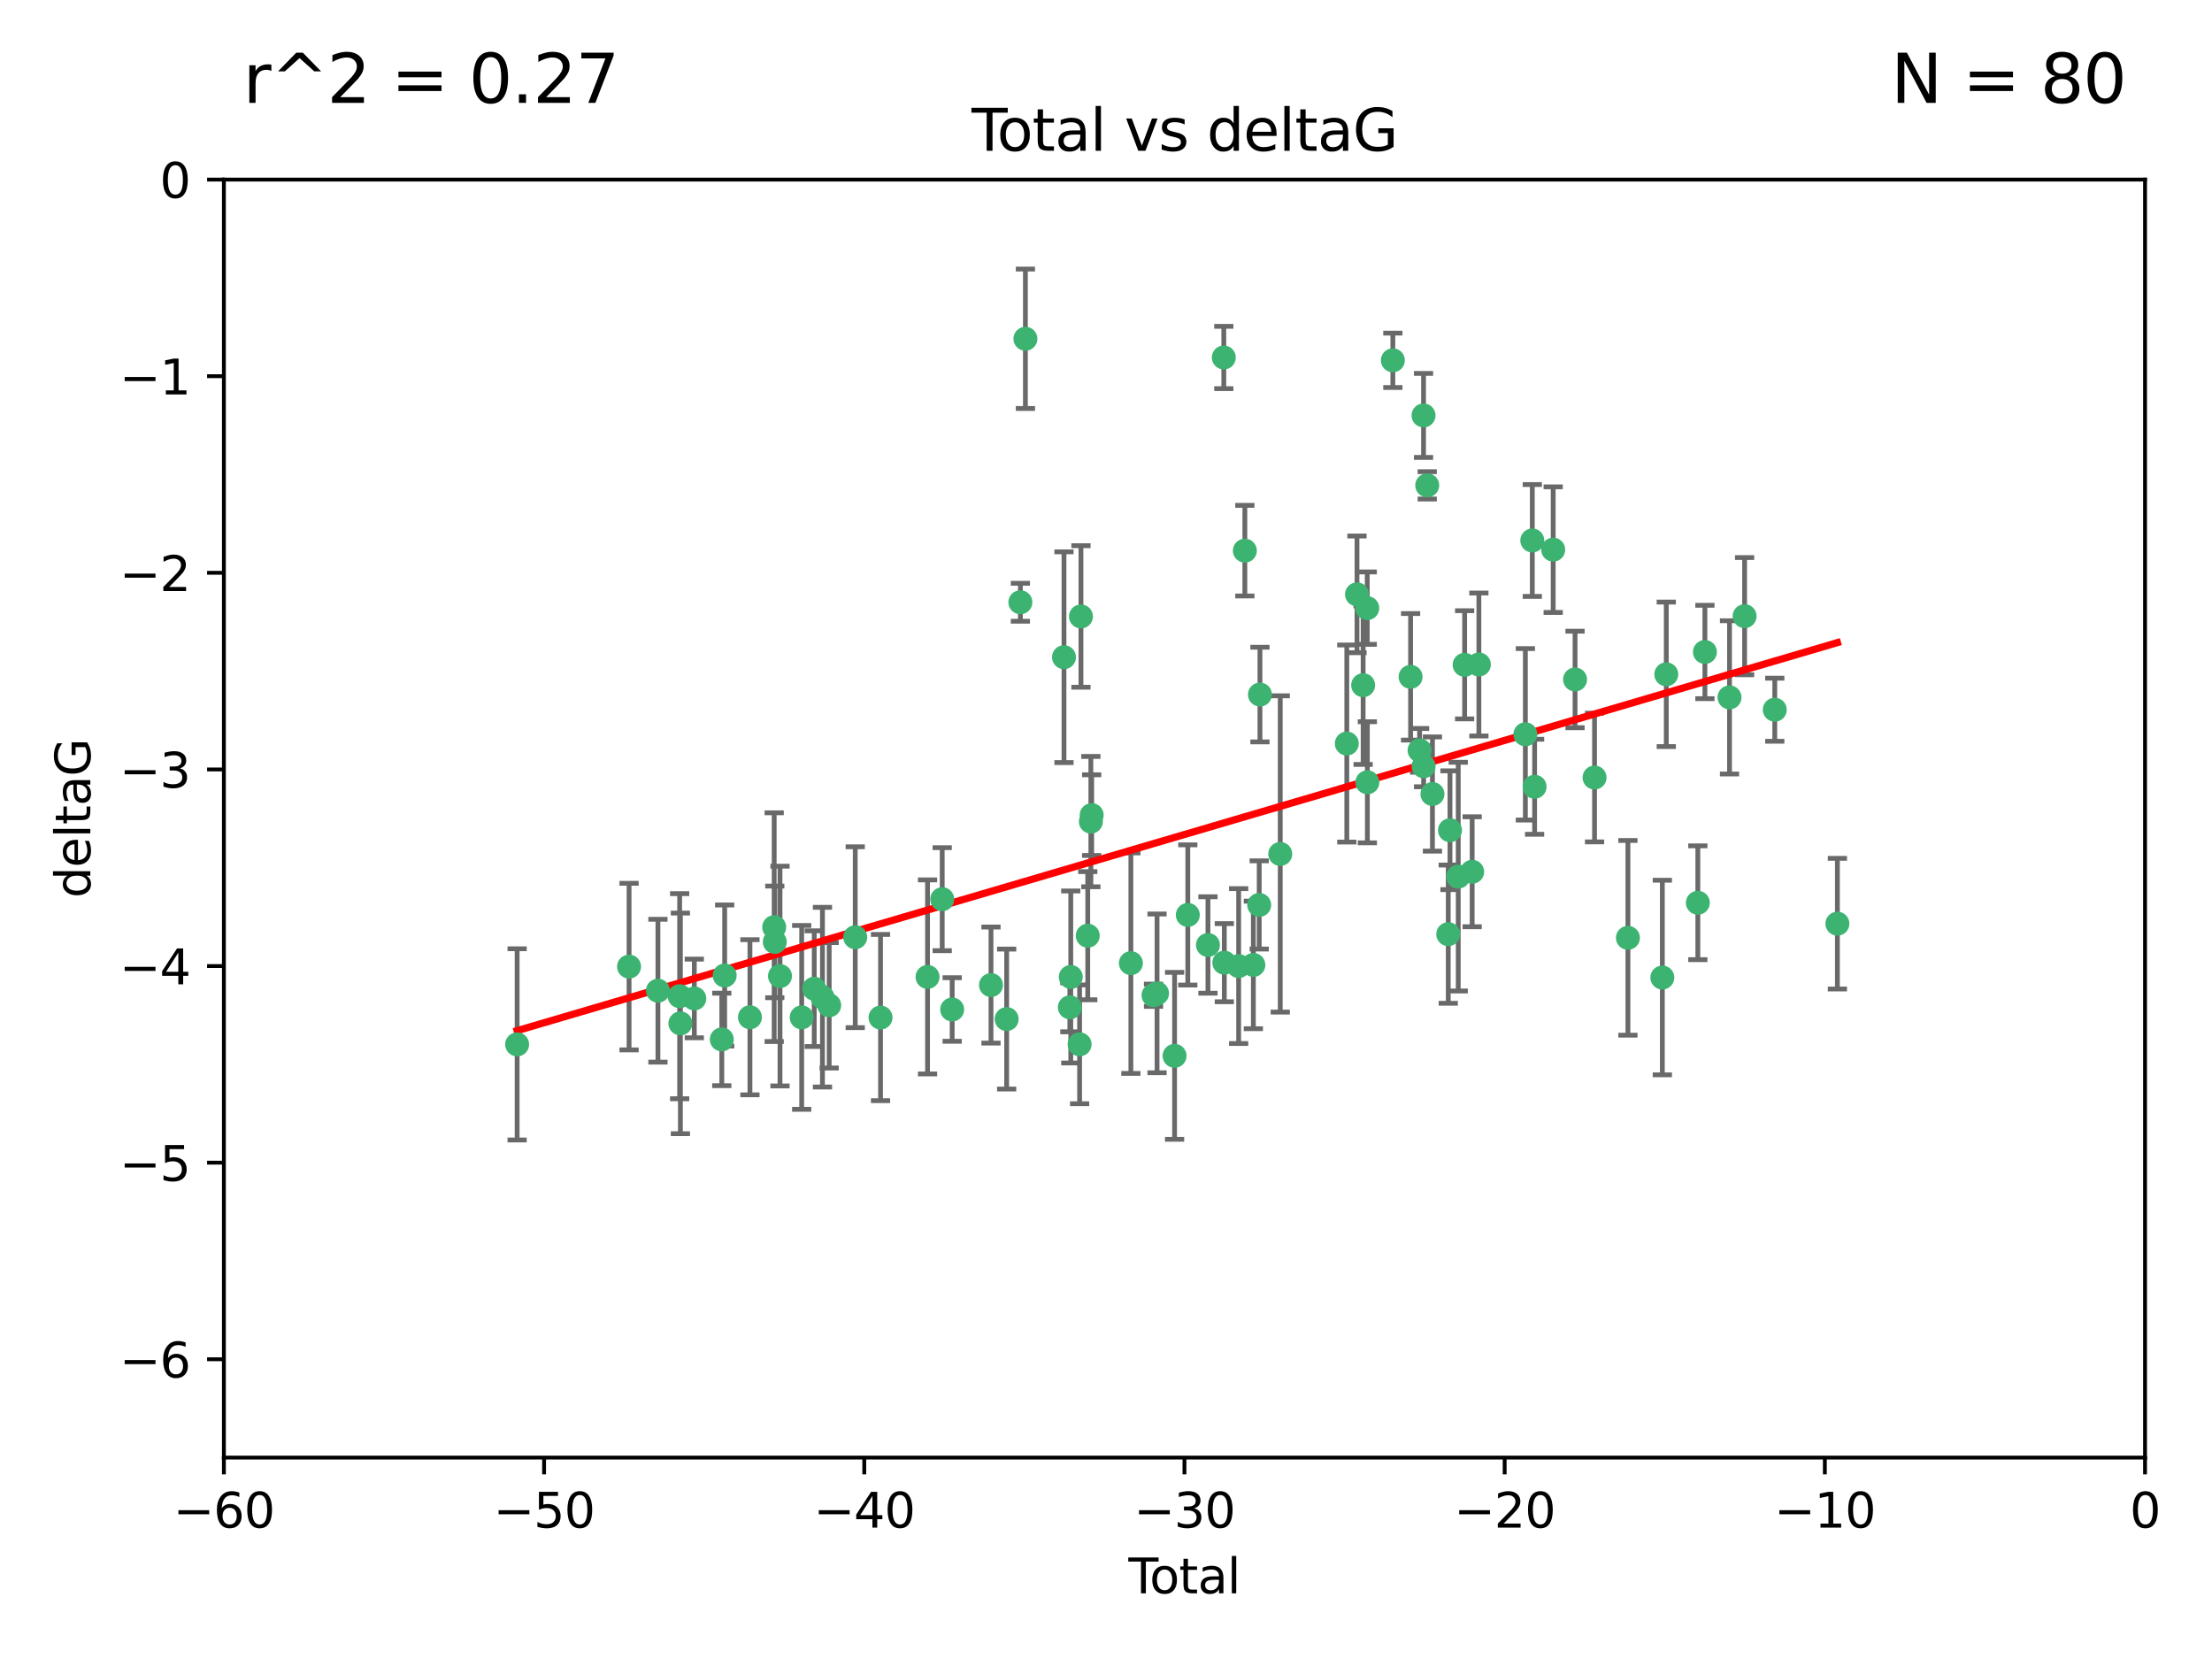 <?xml version="1.0" encoding="utf-8" standalone="no"?>
<!DOCTYPE svg PUBLIC "-//W3C//DTD SVG 1.1//EN"
  "http://www.w3.org/Graphics/SVG/1.1/DTD/svg11.dtd">
<svg xmlns:xlink="http://www.w3.org/1999/xlink" width="460.8pt" height="345.6pt" viewBox="0 0 460.8 345.6" xmlns="http://www.w3.org/2000/svg" version="1.1">
 <defs>
  <style type="text/css">*{stroke-linejoin: round; stroke-linecap: butt}</style>
 </defs>
 <g id="figure_1">
  <g id="patch_1">
   <path d="M 0 345.6 
L 460.8 345.6 
L 460.8 0 
L 0 0 
z
" style="fill: #ffffff"/>
  </g>
  <g id="axes_1">
   <g id="patch_2">
    <path d="M 46.64 303.64 
L 446.85 303.64 
L 446.85 37.411 
L 46.64 37.411 
z
" style="fill: #ffffff"/>
   </g>
   <g id="PathCollection_1">
    <defs>
     <path id="m5c9e5644d3" d="M 0 1.118 
C 0.297 1.118 0.581 1 0.791 0.791 
C 1 0.581 1.118 0.297 1.118 0 
C 1.118 -0.297 1 -0.581 0.791 -0.791 
C 0.581 -1 0.297 -1.118 0 -1.118 
C -0.297 -1.118 -0.581 -1 -0.791 -0.791 
C -1 -0.581 -1.118 -0.297 -1.118 0 
C -1.118 0.297 -1 0.581 -0.791 0.791 
C -0.581 1 -0.297 1.118 0 1.118 
z
" style="stroke: #3cb371"/>
    </defs>
    <g clip-path="url(#p8ce3f5b148)">
     <use xlink:href="#m5c9e5644d3" x="107.728" y="217.561" style="fill: #3cb371; stroke: #3cb371"/>
     <use xlink:href="#m5c9e5644d3" x="131.044" y="201.359" style="fill: #3cb371; stroke: #3cb371"/>
     <use xlink:href="#m5c9e5644d3" x="137.06" y="206.379" style="fill: #3cb371; stroke: #3cb371"/>
     <use xlink:href="#m5c9e5644d3" x="141.584" y="207.525" style="fill: #3cb371; stroke: #3cb371"/>
     <use xlink:href="#m5c9e5644d3" x="141.738" y="213.191" style="fill: #3cb371; stroke: #3cb371"/>
     <use xlink:href="#m5c9e5644d3" x="144.637" y="207.996" style="fill: #3cb371; stroke: #3cb371"/>
     <use xlink:href="#m5c9e5644d3" x="150.364" y="216.529" style="fill: #3cb371; stroke: #3cb371"/>
     <use xlink:href="#m5c9e5644d3" x="150.961" y="203.217" style="fill: #3cb371; stroke: #3cb371"/>
     <use xlink:href="#m5c9e5644d3" x="156.227" y="211.913" style="fill: #3cb371; stroke: #3cb371"/>
     <use xlink:href="#m5c9e5644d3" x="161.279" y="193.146" style="fill: #3cb371; stroke: #3cb371"/>
     <use xlink:href="#m5c9e5644d3" x="161.402" y="196.215" style="fill: #3cb371; stroke: #3cb371"/>
     <use xlink:href="#m5c9e5644d3" x="162.489" y="203.334" style="fill: #3cb371; stroke: #3cb371"/>
     <use xlink:href="#m5c9e5644d3" x="167.007" y="211.942" style="fill: #3cb371; stroke: #3cb371"/>
     <use xlink:href="#m5c9e5644d3" x="169.621" y="205.958" style="fill: #3cb371; stroke: #3cb371"/>
     <use xlink:href="#m5c9e5644d3" x="171.333" y="207.728" style="fill: #3cb371; stroke: #3cb371"/>
     <use xlink:href="#m5c9e5644d3" x="172.735" y="209.42" style="fill: #3cb371; stroke: #3cb371"/>
     <use xlink:href="#m5c9e5644d3" x="178.161" y="195.241" style="fill: #3cb371; stroke: #3cb371"/>
     <use xlink:href="#m5c9e5644d3" x="183.43" y="211.974" style="fill: #3cb371; stroke: #3cb371"/>
     <use xlink:href="#m5c9e5644d3" x="193.222" y="203.512" style="fill: #3cb371; stroke: #3cb371"/>
     <use xlink:href="#m5c9e5644d3" x="196.279" y="187.315" style="fill: #3cb371; stroke: #3cb371"/>
     <use xlink:href="#m5c9e5644d3" x="198.354" y="210.297" style="fill: #3cb371; stroke: #3cb371"/>
     <use xlink:href="#m5c9e5644d3" x="206.441" y="205.206" style="fill: #3cb371; stroke: #3cb371"/>
     <use xlink:href="#m5c9e5644d3" x="209.704" y="212.292" style="fill: #3cb371; stroke: #3cb371"/>
     <use xlink:href="#m5c9e5644d3" x="212.564" y="125.461" style="fill: #3cb371; stroke: #3cb371"/>
     <use xlink:href="#m5c9e5644d3" x="213.612" y="70.573" style="fill: #3cb371; stroke: #3cb371"/>
     <use xlink:href="#m5c9e5644d3" x="221.648" y="136.908" style="fill: #3cb371; stroke: #3cb371"/>
     <use xlink:href="#m5c9e5644d3" x="222.87" y="209.842" style="fill: #3cb371; stroke: #3cb371"/>
     <use xlink:href="#m5c9e5644d3" x="223.063" y="203.521" style="fill: #3cb371; stroke: #3cb371"/>
     <use xlink:href="#m5c9e5644d3" x="224.902" y="217.55" style="fill: #3cb371; stroke: #3cb371"/>
     <use xlink:href="#m5c9e5644d3" x="225.182" y="128.418" style="fill: #3cb371; stroke: #3cb371"/>
     <use xlink:href="#m5c9e5644d3" x="226.599" y="194.921" style="fill: #3cb371; stroke: #3cb371"/>
     <use xlink:href="#m5c9e5644d3" x="227.248" y="171.156" style="fill: #3cb371; stroke: #3cb371"/>
     <use xlink:href="#m5c9e5644d3" x="227.416" y="169.802" style="fill: #3cb371; stroke: #3cb371"/>
     <use xlink:href="#m5c9e5644d3" x="235.583" y="200.645" style="fill: #3cb371; stroke: #3cb371"/>
     <use xlink:href="#m5c9e5644d3" x="240.299" y="207.328" style="fill: #3cb371; stroke: #3cb371"/>
     <use xlink:href="#m5c9e5644d3" x="241.034" y="206.937" style="fill: #3cb371; stroke: #3cb371"/>
     <use xlink:href="#m5c9e5644d3" x="244.687" y="219.949" style="fill: #3cb371; stroke: #3cb371"/>
     <use xlink:href="#m5c9e5644d3" x="247.442" y="190.598" style="fill: #3cb371; stroke: #3cb371"/>
     <use xlink:href="#m5c9e5644d3" x="251.639" y="196.859" style="fill: #3cb371; stroke: #3cb371"/>
     <use xlink:href="#m5c9e5644d3" x="254.94" y="74.469" style="fill: #3cb371; stroke: #3cb371"/>
     <use xlink:href="#m5c9e5644d3" x="255.049" y="200.542" style="fill: #3cb371; stroke: #3cb371"/>
     <use xlink:href="#m5c9e5644d3" x="258.034" y="201.251" style="fill: #3cb371; stroke: #3cb371"/>
     <use xlink:href="#m5c9e5644d3" x="259.326" y="114.711" style="fill: #3cb371; stroke: #3cb371"/>
     <use xlink:href="#m5c9e5644d3" x="261.098" y="201.011" style="fill: #3cb371; stroke: #3cb371"/>
     <use xlink:href="#m5c9e5644d3" x="262.317" y="188.515" style="fill: #3cb371; stroke: #3cb371"/>
     <use xlink:href="#m5c9e5644d3" x="262.471" y="144.69" style="fill: #3cb371; stroke: #3cb371"/>
     <use xlink:href="#m5c9e5644d3" x="266.698" y="177.893" style="fill: #3cb371; stroke: #3cb371"/>
     <use xlink:href="#m5c9e5644d3" x="280.563" y="154.893" style="fill: #3cb371; stroke: #3cb371"/>
     <use xlink:href="#m5c9e5644d3" x="282.687" y="123.813" style="fill: #3cb371; stroke: #3cb371"/>
     <use xlink:href="#m5c9e5644d3" x="283.966" y="142.737" style="fill: #3cb371; stroke: #3cb371"/>
     <use xlink:href="#m5c9e5644d3" x="284.822" y="126.687" style="fill: #3cb371; stroke: #3cb371"/>
     <use xlink:href="#m5c9e5644d3" x="284.847" y="162.966" style="fill: #3cb371; stroke: #3cb371"/>
     <use xlink:href="#m5c9e5644d3" x="290.155" y="75.06" style="fill: #3cb371; stroke: #3cb371"/>
     <use xlink:href="#m5c9e5644d3" x="293.852" y="140.995" style="fill: #3cb371; stroke: #3cb371"/>
     <use xlink:href="#m5c9e5644d3" x="295.726" y="156.31" style="fill: #3cb371; stroke: #3cb371"/>
     <use xlink:href="#m5c9e5644d3" x="296.549" y="86.54" style="fill: #3cb371; stroke: #3cb371"/>
     <use xlink:href="#m5c9e5644d3" x="296.566" y="159.625" style="fill: #3cb371; stroke: #3cb371"/>
     <use xlink:href="#m5c9e5644d3" x="297.319" y="101.107" style="fill: #3cb371; stroke: #3cb371"/>
     <use xlink:href="#m5c9e5644d3" x="298.403" y="165.409" style="fill: #3cb371; stroke: #3cb371"/>
     <use xlink:href="#m5c9e5644d3" x="301.697" y="194.602" style="fill: #3cb371; stroke: #3cb371"/>
     <use xlink:href="#m5c9e5644d3" x="302.059" y="172.953" style="fill: #3cb371; stroke: #3cb371"/>
     <use xlink:href="#m5c9e5644d3" x="303.777" y="182.617" style="fill: #3cb371; stroke: #3cb371"/>
     <use xlink:href="#m5c9e5644d3" x="305.109" y="138.495" style="fill: #3cb371; stroke: #3cb371"/>
     <use xlink:href="#m5c9e5644d3" x="306.677" y="181.604" style="fill: #3cb371; stroke: #3cb371"/>
     <use xlink:href="#m5c9e5644d3" x="308.078" y="138.426" style="fill: #3cb371; stroke: #3cb371"/>
     <use xlink:href="#m5c9e5644d3" x="317.762" y="152.969" style="fill: #3cb371; stroke: #3cb371"/>
     <use xlink:href="#m5c9e5644d3" x="319.205" y="112.591" style="fill: #3cb371; stroke: #3cb371"/>
     <use xlink:href="#m5c9e5644d3" x="319.685" y="163.898" style="fill: #3cb371; stroke: #3cb371"/>
     <use xlink:href="#m5c9e5644d3" x="323.558" y="114.503" style="fill: #3cb371; stroke: #3cb371"/>
     <use xlink:href="#m5c9e5644d3" x="328.112" y="141.544" style="fill: #3cb371; stroke: #3cb371"/>
     <use xlink:href="#m5c9e5644d3" x="332.173" y="161.974" style="fill: #3cb371; stroke: #3cb371"/>
     <use xlink:href="#m5c9e5644d3" x="339.126" y="195.366" style="fill: #3cb371; stroke: #3cb371"/>
     <use xlink:href="#m5c9e5644d3" x="346.294" y="203.638" style="fill: #3cb371; stroke: #3cb371"/>
     <use xlink:href="#m5c9e5644d3" x="347.116" y="140.472" style="fill: #3cb371; stroke: #3cb371"/>
     <use xlink:href="#m5c9e5644d3" x="353.691" y="188.06" style="fill: #3cb371; stroke: #3cb371"/>
     <use xlink:href="#m5c9e5644d3" x="355.163" y="135.82" style="fill: #3cb371; stroke: #3cb371"/>
     <use xlink:href="#m5c9e5644d3" x="360.29" y="145.275" style="fill: #3cb371; stroke: #3cb371"/>
     <use xlink:href="#m5c9e5644d3" x="363.432" y="128.358" style="fill: #3cb371; stroke: #3cb371"/>
     <use xlink:href="#m5c9e5644d3" x="369.717" y="147.846" style="fill: #3cb371; stroke: #3cb371"/>
     <use xlink:href="#m5c9e5644d3" x="382.763" y="192.417" style="fill: #3cb371; stroke: #3cb371"/>
    </g>
   </g>
   <g id="matplotlib.axis_1">
    <g id="xtick_1">
     <g id="line2d_1">
      <defs>
       <path id="me59def9abd" d="M 0 0 
L 0 3.5 
" style="stroke: #000000; stroke-width: 0.8"/>
      </defs>
      <g>
       <use xlink:href="#me59def9abd" x="46.64" y="303.64" style="stroke: #000000; stroke-width: 0.8"/>
      </g>
     </g>
     <g id="text_1">
      <!-- −60 -->
      <g transform="translate(36.088 318.238)scale(0.1 -0.1)">
       <defs>
        <path id="DejaVuSans-2212" d="M 678 2272 
L 4684 2272 
L 4684 1741 
L 678 1741 
L 678 2272 
z
" transform="scale(0.016)"/>
        <path id="DejaVuSans-36" d="M 2113 2584 
Q 1688 2584 1439 2293 
Q 1191 2003 1191 1497 
Q 1191 994 1439 701 
Q 1688 409 2113 409 
Q 2538 409 2786 701 
Q 3034 994 3034 1497 
Q 3034 2003 2786 2293 
Q 2538 2584 2113 2584 
z
M 3366 4563 
L 3366 3988 
Q 3128 4100 2886 4159 
Q 2644 4219 2406 4219 
Q 1781 4219 1451 3797 
Q 1122 3375 1075 2522 
Q 1259 2794 1537 2939 
Q 1816 3084 2150 3084 
Q 2853 3084 3261 2657 
Q 3669 2231 3669 1497 
Q 3669 778 3244 343 
Q 2819 -91 2113 -91 
Q 1303 -91 875 529 
Q 447 1150 447 2328 
Q 447 3434 972 4092 
Q 1497 4750 2381 4750 
Q 2619 4750 2861 4703 
Q 3103 4656 3366 4563 
z
" transform="scale(0.016)"/>
        <path id="DejaVuSans-30" d="M 2034 4250 
Q 1547 4250 1301 3770 
Q 1056 3291 1056 2328 
Q 1056 1369 1301 889 
Q 1547 409 2034 409 
Q 2525 409 2770 889 
Q 3016 1369 3016 2328 
Q 3016 3291 2770 3770 
Q 2525 4250 2034 4250 
z
M 2034 4750 
Q 2819 4750 3233 4129 
Q 3647 3509 3647 2328 
Q 3647 1150 3233 529 
Q 2819 -91 2034 -91 
Q 1250 -91 836 529 
Q 422 1150 422 2328 
Q 422 3509 836 4129 
Q 1250 4750 2034 4750 
z
" transform="scale(0.016)"/>
       </defs>
       <use xlink:href="#DejaVuSans-2212"/>
       <use xlink:href="#DejaVuSans-36" x="83.789"/>
       <use xlink:href="#DejaVuSans-30" x="147.412"/>
      </g>
     </g>
    </g>
    <g id="xtick_2">
     <g id="line2d_2">
      <g>
       <use xlink:href="#me59def9abd" x="113.342" y="303.64" style="stroke: #000000; stroke-width: 0.8"/>
      </g>
     </g>
     <g id="text_2">
      <!-- −50 -->
      <g transform="translate(102.789 318.238)scale(0.1 -0.1)">
       <defs>
        <path id="DejaVuSans-35" d="M 691 4666 
L 3169 4666 
L 3169 4134 
L 1269 4134 
L 1269 2991 
Q 1406 3038 1543 3061 
Q 1681 3084 1819 3084 
Q 2600 3084 3056 2656 
Q 3513 2228 3513 1497 
Q 3513 744 3044 326 
Q 2575 -91 1722 -91 
Q 1428 -91 1123 -41 
Q 819 9 494 109 
L 494 744 
Q 775 591 1075 516 
Q 1375 441 1709 441 
Q 2250 441 2565 725 
Q 2881 1009 2881 1497 
Q 2881 1984 2565 2268 
Q 2250 2553 1709 2553 
Q 1456 2553 1204 2497 
Q 953 2441 691 2322 
L 691 4666 
z
" transform="scale(0.016)"/>
       </defs>
       <use xlink:href="#DejaVuSans-2212"/>
       <use xlink:href="#DejaVuSans-35" x="83.789"/>
       <use xlink:href="#DejaVuSans-30" x="147.412"/>
      </g>
     </g>
    </g>
    <g id="xtick_3">
     <g id="line2d_3">
      <g>
       <use xlink:href="#me59def9abd" x="180.043" y="303.64" style="stroke: #000000; stroke-width: 0.8"/>
      </g>
     </g>
     <g id="text_3">
      <!-- −40 -->
      <g transform="translate(169.491 318.238)scale(0.1 -0.1)">
       <defs>
        <path id="DejaVuSans-34" d="M 2419 4116 
L 825 1625 
L 2419 1625 
L 2419 4116 
z
M 2253 4666 
L 3047 4666 
L 3047 1625 
L 3713 1625 
L 3713 1100 
L 3047 1100 
L 3047 0 
L 2419 0 
L 2419 1100 
L 313 1100 
L 313 1709 
L 2253 4666 
z
" transform="scale(0.016)"/>
       </defs>
       <use xlink:href="#DejaVuSans-2212"/>
       <use xlink:href="#DejaVuSans-34" x="83.789"/>
       <use xlink:href="#DejaVuSans-30" x="147.412"/>
      </g>
     </g>
    </g>
    <g id="xtick_4">
     <g id="line2d_4">
      <g>
       <use xlink:href="#me59def9abd" x="246.745" y="303.64" style="stroke: #000000; stroke-width: 0.8"/>
      </g>
     </g>
     <g id="text_4">
      <!-- −30 -->
      <g transform="translate(236.193 318.238)scale(0.1 -0.1)">
       <defs>
        <path id="DejaVuSans-33" d="M 2597 2516 
Q 3050 2419 3304 2112 
Q 3559 1806 3559 1356 
Q 3559 666 3084 287 
Q 2609 -91 1734 -91 
Q 1441 -91 1130 -33 
Q 819 25 488 141 
L 488 750 
Q 750 597 1062 519 
Q 1375 441 1716 441 
Q 2309 441 2620 675 
Q 2931 909 2931 1356 
Q 2931 1769 2642 2001 
Q 2353 2234 1838 2234 
L 1294 2234 
L 1294 2753 
L 1863 2753 
Q 2328 2753 2575 2939 
Q 2822 3125 2822 3475 
Q 2822 3834 2567 4026 
Q 2313 4219 1838 4219 
Q 1578 4219 1281 4162 
Q 984 4106 628 3988 
L 628 4550 
Q 988 4650 1302 4700 
Q 1616 4750 1894 4750 
Q 2613 4750 3031 4423 
Q 3450 4097 3450 3541 
Q 3450 3153 3228 2886 
Q 3006 2619 2597 2516 
z
" transform="scale(0.016)"/>
       </defs>
       <use xlink:href="#DejaVuSans-2212"/>
       <use xlink:href="#DejaVuSans-33" x="83.789"/>
       <use xlink:href="#DejaVuSans-30" x="147.412"/>
      </g>
     </g>
    </g>
    <g id="xtick_5">
     <g id="line2d_5">
      <g>
       <use xlink:href="#me59def9abd" x="313.447" y="303.64" style="stroke: #000000; stroke-width: 0.8"/>
      </g>
     </g>
     <g id="text_5">
      <!-- −20 -->
      <g transform="translate(302.894 318.238)scale(0.1 -0.1)">
       <defs>
        <path id="DejaVuSans-32" d="M 1228 531 
L 3431 531 
L 3431 0 
L 469 0 
L 469 531 
Q 828 903 1448 1529 
Q 2069 2156 2228 2338 
Q 2531 2678 2651 2914 
Q 2772 3150 2772 3378 
Q 2772 3750 2511 3984 
Q 2250 4219 1831 4219 
Q 1534 4219 1204 4116 
Q 875 4013 500 3803 
L 500 4441 
Q 881 4594 1212 4672 
Q 1544 4750 1819 4750 
Q 2544 4750 2975 4387 
Q 3406 4025 3406 3419 
Q 3406 3131 3298 2873 
Q 3191 2616 2906 2266 
Q 2828 2175 2409 1742 
Q 1991 1309 1228 531 
z
" transform="scale(0.016)"/>
       </defs>
       <use xlink:href="#DejaVuSans-2212"/>
       <use xlink:href="#DejaVuSans-32" x="83.789"/>
       <use xlink:href="#DejaVuSans-30" x="147.412"/>
      </g>
     </g>
    </g>
    <g id="xtick_6">
     <g id="line2d_6">
      <g>
       <use xlink:href="#me59def9abd" x="380.148" y="303.64" style="stroke: #000000; stroke-width: 0.8"/>
      </g>
     </g>
     <g id="text_6">
      <!-- −10 -->
      <g transform="translate(369.596 318.238)scale(0.1 -0.1)">
       <defs>
        <path id="DejaVuSans-31" d="M 794 531 
L 1825 531 
L 1825 4091 
L 703 3866 
L 703 4441 
L 1819 4666 
L 2450 4666 
L 2450 531 
L 3481 531 
L 3481 0 
L 794 0 
L 794 531 
z
" transform="scale(0.016)"/>
       </defs>
       <use xlink:href="#DejaVuSans-2212"/>
       <use xlink:href="#DejaVuSans-31" x="83.789"/>
       <use xlink:href="#DejaVuSans-30" x="147.412"/>
      </g>
     </g>
    </g>
    <g id="xtick_7">
     <g id="line2d_7">
      <g>
       <use xlink:href="#me59def9abd" x="446.85" y="303.64" style="stroke: #000000; stroke-width: 0.8"/>
      </g>
     </g>
     <g id="text_7">
      <!-- 0 -->
      <g transform="translate(443.669 318.238)scale(0.1 -0.1)">
       <use xlink:href="#DejaVuSans-30"/>
      </g>
     </g>
    </g>
    <g id="text_8">
     <!-- Total -->
     <g transform="translate(235.068 331.917)scale(0.1 -0.1)">
      <defs>
       <path id="DejaVuSans-54" d="M -19 4666 
L 3928 4666 
L 3928 4134 
L 2272 4134 
L 2272 0 
L 1638 0 
L 1638 4134 
L -19 4134 
L -19 4666 
z
" transform="scale(0.016)"/>
       <path id="DejaVuSans-6f" d="M 1959 3097 
Q 1497 3097 1228 2736 
Q 959 2375 959 1747 
Q 959 1119 1226 758 
Q 1494 397 1959 397 
Q 2419 397 2687 759 
Q 2956 1122 2956 1747 
Q 2956 2369 2687 2733 
Q 2419 3097 1959 3097 
z
M 1959 3584 
Q 2709 3584 3137 3096 
Q 3566 2609 3566 1747 
Q 3566 888 3137 398 
Q 2709 -91 1959 -91 
Q 1206 -91 779 398 
Q 353 888 353 1747 
Q 353 2609 779 3096 
Q 1206 3584 1959 3584 
z
" transform="scale(0.016)"/>
       <path id="DejaVuSans-74" d="M 1172 4494 
L 1172 3500 
L 2356 3500 
L 2356 3053 
L 1172 3053 
L 1172 1153 
Q 1172 725 1289 603 
Q 1406 481 1766 481 
L 2356 481 
L 2356 0 
L 1766 0 
Q 1100 0 847 248 
Q 594 497 594 1153 
L 594 3053 
L 172 3053 
L 172 3500 
L 594 3500 
L 594 4494 
L 1172 4494 
z
" transform="scale(0.016)"/>
       <path id="DejaVuSans-61" d="M 2194 1759 
Q 1497 1759 1228 1600 
Q 959 1441 959 1056 
Q 959 750 1161 570 
Q 1363 391 1709 391 
Q 2188 391 2477 730 
Q 2766 1069 2766 1631 
L 2766 1759 
L 2194 1759 
z
M 3341 1997 
L 3341 0 
L 2766 0 
L 2766 531 
Q 2569 213 2275 61 
Q 1981 -91 1556 -91 
Q 1019 -91 701 211 
Q 384 513 384 1019 
Q 384 1609 779 1909 
Q 1175 2209 1959 2209 
L 2766 2209 
L 2766 2266 
Q 2766 2663 2505 2880 
Q 2244 3097 1772 3097 
Q 1472 3097 1187 3025 
Q 903 2953 641 2809 
L 641 3341 
Q 956 3463 1253 3523 
Q 1550 3584 1831 3584 
Q 2591 3584 2966 3190 
Q 3341 2797 3341 1997 
z
" transform="scale(0.016)"/>
       <path id="DejaVuSans-6c" d="M 603 4863 
L 1178 4863 
L 1178 0 
L 603 0 
L 603 4863 
z
" transform="scale(0.016)"/>
      </defs>
      <use xlink:href="#DejaVuSans-54"/>
      <use xlink:href="#DejaVuSans-6f" x="44.084"/>
      <use xlink:href="#DejaVuSans-74" x="105.266"/>
      <use xlink:href="#DejaVuSans-61" x="144.475"/>
      <use xlink:href="#DejaVuSans-6c" x="205.754"/>
     </g>
    </g>
   </g>
   <g id="matplotlib.axis_2">
    <g id="ytick_1">
     <g id="line2d_8">
      <defs>
       <path id="m6f293a9a35" d="M 0 0 
L -3.5 0 
" style="stroke: #000000; stroke-width: 0.8"/>
      </defs>
      <g>
       <use xlink:href="#m6f293a9a35" x="46.64" y="283.161" style="stroke: #000000; stroke-width: 0.8"/>
      </g>
     </g>
     <g id="text_9">
      <!-- −6 -->
      <g transform="translate(24.898 286.96)scale(0.1 -0.1)">
       <use xlink:href="#DejaVuSans-2212"/>
       <use xlink:href="#DejaVuSans-36" x="83.789"/>
      </g>
     </g>
    </g>
    <g id="ytick_2">
     <g id="line2d_9">
      <g>
       <use xlink:href="#m6f293a9a35" x="46.64" y="242.203" style="stroke: #000000; stroke-width: 0.8"/>
      </g>
     </g>
     <g id="text_10">
      <!-- −5 -->
      <g transform="translate(24.898 246.002)scale(0.1 -0.1)">
       <use xlink:href="#DejaVuSans-2212"/>
       <use xlink:href="#DejaVuSans-35" x="83.789"/>
      </g>
     </g>
    </g>
    <g id="ytick_3">
     <g id="line2d_10">
      <g>
       <use xlink:href="#m6f293a9a35" x="46.64" y="201.244" style="stroke: #000000; stroke-width: 0.8"/>
      </g>
     </g>
     <g id="text_11">
      <!-- −4 -->
      <g transform="translate(24.898 205.044)scale(0.1 -0.1)">
       <use xlink:href="#DejaVuSans-2212"/>
       <use xlink:href="#DejaVuSans-34" x="83.789"/>
      </g>
     </g>
    </g>
    <g id="ytick_4">
     <g id="line2d_11">
      <g>
       <use xlink:href="#m6f293a9a35" x="46.64" y="160.286" style="stroke: #000000; stroke-width: 0.8"/>
      </g>
     </g>
     <g id="text_12">
      <!-- −3 -->
      <g transform="translate(24.898 164.085)scale(0.1 -0.1)">
       <use xlink:href="#DejaVuSans-2212"/>
       <use xlink:href="#DejaVuSans-33" x="83.789"/>
      </g>
     </g>
    </g>
    <g id="ytick_5">
     <g id="line2d_12">
      <g>
       <use xlink:href="#m6f293a9a35" x="46.64" y="119.328" style="stroke: #000000; stroke-width: 0.8"/>
      </g>
     </g>
     <g id="text_13">
      <!-- −2 -->
      <g transform="translate(24.898 123.127)scale(0.1 -0.1)">
       <use xlink:href="#DejaVuSans-2212"/>
       <use xlink:href="#DejaVuSans-32" x="83.789"/>
      </g>
     </g>
    </g>
    <g id="ytick_6">
     <g id="line2d_13">
      <g>
       <use xlink:href="#m6f293a9a35" x="46.64" y="78.369" style="stroke: #000000; stroke-width: 0.8"/>
      </g>
     </g>
     <g id="text_14">
      <!-- −1 -->
      <g transform="translate(24.898 82.169)scale(0.1 -0.1)">
       <use xlink:href="#DejaVuSans-2212"/>
       <use xlink:href="#DejaVuSans-31" x="83.789"/>
      </g>
     </g>
    </g>
    <g id="ytick_7">
     <g id="line2d_14">
      <g>
       <use xlink:href="#m6f293a9a35" x="46.64" y="37.411" style="stroke: #000000; stroke-width: 0.8"/>
      </g>
     </g>
     <g id="text_15">
      <!-- 0 -->
      <g transform="translate(33.278 41.21)scale(0.1 -0.1)">
       <use xlink:href="#DejaVuSans-30"/>
      </g>
     </g>
    </g>
    <g id="text_16">
     <!-- deltaG -->
     <g transform="translate(18.818 187.064)rotate(-90)scale(0.1 -0.1)">
      <defs>
       <path id="DejaVuSans-64" d="M 2906 2969 
L 2906 4863 
L 3481 4863 
L 3481 0 
L 2906 0 
L 2906 525 
Q 2725 213 2448 61 
Q 2172 -91 1784 -91 
Q 1150 -91 751 415 
Q 353 922 353 1747 
Q 353 2572 751 3078 
Q 1150 3584 1784 3584 
Q 2172 3584 2448 3432 
Q 2725 3281 2906 2969 
z
M 947 1747 
Q 947 1113 1208 752 
Q 1469 391 1925 391 
Q 2381 391 2643 752 
Q 2906 1113 2906 1747 
Q 2906 2381 2643 2742 
Q 2381 3103 1925 3103 
Q 1469 3103 1208 2742 
Q 947 2381 947 1747 
z
" transform="scale(0.016)"/>
       <path id="DejaVuSans-65" d="M 3597 1894 
L 3597 1613 
L 953 1613 
Q 991 1019 1311 708 
Q 1631 397 2203 397 
Q 2534 397 2845 478 
Q 3156 559 3463 722 
L 3463 178 
Q 3153 47 2828 -22 
Q 2503 -91 2169 -91 
Q 1331 -91 842 396 
Q 353 884 353 1716 
Q 353 2575 817 3079 
Q 1281 3584 2069 3584 
Q 2775 3584 3186 3129 
Q 3597 2675 3597 1894 
z
M 3022 2063 
Q 3016 2534 2758 2815 
Q 2500 3097 2075 3097 
Q 1594 3097 1305 2825 
Q 1016 2553 972 2059 
L 3022 2063 
z
" transform="scale(0.016)"/>
       <path id="DejaVuSans-47" d="M 3809 666 
L 3809 1919 
L 2778 1919 
L 2778 2438 
L 4434 2438 
L 4434 434 
Q 4069 175 3628 42 
Q 3188 -91 2688 -91 
Q 1594 -91 976 548 
Q 359 1188 359 2328 
Q 359 3472 976 4111 
Q 1594 4750 2688 4750 
Q 3144 4750 3555 4637 
Q 3966 4525 4313 4306 
L 4313 3634 
Q 3963 3931 3569 4081 
Q 3175 4231 2741 4231 
Q 1884 4231 1454 3753 
Q 1025 3275 1025 2328 
Q 1025 1384 1454 906 
Q 1884 428 2741 428 
Q 3075 428 3337 486 
Q 3600 544 3809 666 
z
" transform="scale(0.016)"/>
      </defs>
      <use xlink:href="#DejaVuSans-64"/>
      <use xlink:href="#DejaVuSans-65" x="63.477"/>
      <use xlink:href="#DejaVuSans-6c" x="125"/>
      <use xlink:href="#DejaVuSans-74" x="152.783"/>
      <use xlink:href="#DejaVuSans-61" x="191.992"/>
      <use xlink:href="#DejaVuSans-47" x="253.271"/>
     </g>
    </g>
   </g>
   <g id="LineCollection_1">
    <path d="M 107.728 237.476 
L 107.728 197.647 
" clip-path="url(#p8ce3f5b148)" style="fill: none; stroke: #696969"/>
    <path d="M 131.044 218.714 
L 131.044 184.003 
" clip-path="url(#p8ce3f5b148)" style="fill: none; stroke: #696969"/>
    <path d="M 137.06 221.256 
L 137.06 191.503 
" clip-path="url(#p8ce3f5b148)" style="fill: none; stroke: #696969"/>
    <path d="M 141.584 228.888 
L 141.584 186.162 
" clip-path="url(#p8ce3f5b148)" style="fill: none; stroke: #696969"/>
    <path d="M 141.738 236.173 
L 141.738 190.209 
" clip-path="url(#p8ce3f5b148)" style="fill: none; stroke: #696969"/>
    <path d="M 144.637 216.191 
L 144.637 199.802 
" clip-path="url(#p8ce3f5b148)" style="fill: none; stroke: #696969"/>
    <path d="M 150.364 226.163 
L 150.364 206.895 
" clip-path="url(#p8ce3f5b148)" style="fill: none; stroke: #696969"/>
    <path d="M 150.961 217.913 
L 150.961 188.522 
" clip-path="url(#p8ce3f5b148)" style="fill: none; stroke: #696969"/>
    <path d="M 156.227 228.072 
L 156.227 195.754 
" clip-path="url(#p8ce3f5b148)" style="fill: none; stroke: #696969"/>
    <path d="M 161.279 216.97 
L 161.279 169.323 
" clip-path="url(#p8ce3f5b148)" style="fill: none; stroke: #696969"/>
    <path d="M 161.402 207.848 
L 161.402 184.582 
" clip-path="url(#p8ce3f5b148)" style="fill: none; stroke: #696969"/>
    <path d="M 162.489 226.224 
L 162.489 180.444 
" clip-path="url(#p8ce3f5b148)" style="fill: none; stroke: #696969"/>
    <path d="M 167.007 231.089 
L 167.007 192.796 
" clip-path="url(#p8ce3f5b148)" style="fill: none; stroke: #696969"/>
    <path d="M 169.621 218.01 
L 169.621 193.905 
" clip-path="url(#p8ce3f5b148)" style="fill: none; stroke: #696969"/>
    <path d="M 171.333 226.443 
L 171.333 189.014 
" clip-path="url(#p8ce3f5b148)" style="fill: none; stroke: #696969"/>
    <path d="M 172.735 222.488 
L 172.735 196.353 
" clip-path="url(#p8ce3f5b148)" style="fill: none; stroke: #696969"/>
    <path d="M 178.161 214.079 
L 178.161 176.403 
" clip-path="url(#p8ce3f5b148)" style="fill: none; stroke: #696969"/>
    <path d="M 183.43 229.291 
L 183.43 194.658 
" clip-path="url(#p8ce3f5b148)" style="fill: none; stroke: #696969"/>
    <path d="M 193.222 223.723 
L 193.222 183.3 
" clip-path="url(#p8ce3f5b148)" style="fill: none; stroke: #696969"/>
    <path d="M 196.279 198.045 
L 196.279 176.585 
" clip-path="url(#p8ce3f5b148)" style="fill: none; stroke: #696969"/>
    <path d="M 198.354 216.92 
L 198.354 203.674 
" clip-path="url(#p8ce3f5b148)" style="fill: none; stroke: #696969"/>
    <path d="M 206.441 217.294 
L 206.441 193.117 
" clip-path="url(#p8ce3f5b148)" style="fill: none; stroke: #696969"/>
    <path d="M 209.704 226.871 
L 209.704 197.713 
" clip-path="url(#p8ce3f5b148)" style="fill: none; stroke: #696969"/>
    <path d="M 212.564 129.41 
L 212.564 121.511 
" clip-path="url(#p8ce3f5b148)" style="fill: none; stroke: #696969"/>
    <path d="M 213.612 85.093 
L 213.612 56.052 
" clip-path="url(#p8ce3f5b148)" style="fill: none; stroke: #696969"/>
    <path d="M 221.648 158.858 
L 221.648 114.957 
" clip-path="url(#p8ce3f5b148)" style="fill: none; stroke: #696969"/>
    <path d="M 222.87 214.942 
L 222.87 204.742 
" clip-path="url(#p8ce3f5b148)" style="fill: none; stroke: #696969"/>
    <path d="M 223.063 221.437 
L 223.063 185.605 
" clip-path="url(#p8ce3f5b148)" style="fill: none; stroke: #696969"/>
    <path d="M 224.902 229.923 
L 224.902 205.176 
" clip-path="url(#p8ce3f5b148)" style="fill: none; stroke: #696969"/>
    <path d="M 225.182 143.162 
L 225.182 113.675 
" clip-path="url(#p8ce3f5b148)" style="fill: none; stroke: #696969"/>
    <path d="M 226.599 208.271 
L 226.599 181.571 
" clip-path="url(#p8ce3f5b148)" style="fill: none; stroke: #696969"/>
    <path d="M 227.248 184.732 
L 227.248 157.58 
" clip-path="url(#p8ce3f5b148)" style="fill: none; stroke: #696969"/>
    <path d="M 227.416 178.203 
L 227.416 161.401 
" clip-path="url(#p8ce3f5b148)" style="fill: none; stroke: #696969"/>
    <path d="M 235.583 223.615 
L 235.583 177.675 
" clip-path="url(#p8ce3f5b148)" style="fill: none; stroke: #696969"/>
    <path d="M 240.299 209.648 
L 240.299 205.009 
" clip-path="url(#p8ce3f5b148)" style="fill: none; stroke: #696969"/>
    <path d="M 241.034 223.472 
L 241.034 190.402 
" clip-path="url(#p8ce3f5b148)" style="fill: none; stroke: #696969"/>
    <path d="M 244.687 237.34 
L 244.687 202.559 
" clip-path="url(#p8ce3f5b148)" style="fill: none; stroke: #696969"/>
    <path d="M 247.442 205.205 
L 247.442 175.991 
" clip-path="url(#p8ce3f5b148)" style="fill: none; stroke: #696969"/>
    <path d="M 251.639 206.903 
L 251.639 186.814 
" clip-path="url(#p8ce3f5b148)" style="fill: none; stroke: #696969"/>
    <path d="M 254.94 80.958 
L 254.94 67.981 
" clip-path="url(#p8ce3f5b148)" style="fill: none; stroke: #696969"/>
    <path d="M 255.049 208.678 
L 255.049 192.406 
" clip-path="url(#p8ce3f5b148)" style="fill: none; stroke: #696969"/>
    <path d="M 258.034 217.382 
L 258.034 185.119 
" clip-path="url(#p8ce3f5b148)" style="fill: none; stroke: #696969"/>
    <path d="M 259.326 124.149 
L 259.326 105.273 
" clip-path="url(#p8ce3f5b148)" style="fill: none; stroke: #696969"/>
    <path d="M 261.098 214.297 
L 261.098 187.724 
" clip-path="url(#p8ce3f5b148)" style="fill: none; stroke: #696969"/>
    <path d="M 262.317 197.701 
L 262.317 179.329 
" clip-path="url(#p8ce3f5b148)" style="fill: none; stroke: #696969"/>
    <path d="M 262.471 154.549 
L 262.471 134.832 
" clip-path="url(#p8ce3f5b148)" style="fill: none; stroke: #696969"/>
    <path d="M 266.698 210.837 
L 266.698 144.95 
" clip-path="url(#p8ce3f5b148)" style="fill: none; stroke: #696969"/>
    <path d="M 280.563 175.42 
L 280.563 134.366 
" clip-path="url(#p8ce3f5b148)" style="fill: none; stroke: #696969"/>
    <path d="M 282.687 135.965 
L 282.687 111.66 
" clip-path="url(#p8ce3f5b148)" style="fill: none; stroke: #696969"/>
    <path d="M 283.966 159.244 
L 283.966 126.229 
" clip-path="url(#p8ce3f5b148)" style="fill: none; stroke: #696969"/>
    <path d="M 284.822 134.23 
L 284.822 119.144 
" clip-path="url(#p8ce3f5b148)" style="fill: none; stroke: #696969"/>
    <path d="M 284.847 175.58 
L 284.847 150.351 
" clip-path="url(#p8ce3f5b148)" style="fill: none; stroke: #696969"/>
    <path d="M 290.155 80.722 
L 290.155 69.397 
" clip-path="url(#p8ce3f5b148)" style="fill: none; stroke: #696969"/>
    <path d="M 293.852 154.172 
L 293.852 127.817 
" clip-path="url(#p8ce3f5b148)" style="fill: none; stroke: #696969"/>
    <path d="M 295.726 160.863 
L 295.726 151.757 
" clip-path="url(#p8ce3f5b148)" style="fill: none; stroke: #696969"/>
    <path d="M 296.549 95.295 
L 296.549 77.785 
" clip-path="url(#p8ce3f5b148)" style="fill: none; stroke: #696969"/>
    <path d="M 296.566 163.897 
L 296.566 155.353 
" clip-path="url(#p8ce3f5b148)" style="fill: none; stroke: #696969"/>
    <path d="M 297.319 103.957 
L 297.319 98.258 
" clip-path="url(#p8ce3f5b148)" style="fill: none; stroke: #696969"/>
    <path d="M 298.403 177.304 
L 298.403 153.514 
" clip-path="url(#p8ce3f5b148)" style="fill: none; stroke: #696969"/>
    <path d="M 301.697 208.999 
L 301.697 180.205 
" clip-path="url(#p8ce3f5b148)" style="fill: none; stroke: #696969"/>
    <path d="M 302.059 185.328 
L 302.059 160.578 
" clip-path="url(#p8ce3f5b148)" style="fill: none; stroke: #696969"/>
    <path d="M 303.777 206.439 
L 303.777 158.796 
" clip-path="url(#p8ce3f5b148)" style="fill: none; stroke: #696969"/>
    <path d="M 305.109 149.762 
L 305.109 127.227 
" clip-path="url(#p8ce3f5b148)" style="fill: none; stroke: #696969"/>
    <path d="M 306.677 193.057 
L 306.677 170.151 
" clip-path="url(#p8ce3f5b148)" style="fill: none; stroke: #696969"/>
    <path d="M 308.078 153.316 
L 308.078 123.537 
" clip-path="url(#p8ce3f5b148)" style="fill: none; stroke: #696969"/>
    <path d="M 317.762 170.828 
L 317.762 135.11 
" clip-path="url(#p8ce3f5b148)" style="fill: none; stroke: #696969"/>
    <path d="M 319.205 124.243 
L 319.205 100.938 
" clip-path="url(#p8ce3f5b148)" style="fill: none; stroke: #696969"/>
    <path d="M 319.685 173.799 
L 319.685 153.996 
" clip-path="url(#p8ce3f5b148)" style="fill: none; stroke: #696969"/>
    <path d="M 323.558 127.587 
L 323.558 101.42 
" clip-path="url(#p8ce3f5b148)" style="fill: none; stroke: #696969"/>
    <path d="M 328.112 151.597 
L 328.112 131.491 
" clip-path="url(#p8ce3f5b148)" style="fill: none; stroke: #696969"/>
    <path d="M 332.173 175.381 
L 332.173 148.568 
" clip-path="url(#p8ce3f5b148)" style="fill: none; stroke: #696969"/>
    <path d="M 339.126 215.649 
L 339.126 175.082 
" clip-path="url(#p8ce3f5b148)" style="fill: none; stroke: #696969"/>
    <path d="M 346.294 223.907 
L 346.294 183.368 
" clip-path="url(#p8ce3f5b148)" style="fill: none; stroke: #696969"/>
    <path d="M 347.116 155.522 
L 347.116 125.422 
" clip-path="url(#p8ce3f5b148)" style="fill: none; stroke: #696969"/>
    <path d="M 353.691 199.914 
L 353.691 176.206 
" clip-path="url(#p8ce3f5b148)" style="fill: none; stroke: #696969"/>
    <path d="M 355.163 145.548 
L 355.163 126.093 
" clip-path="url(#p8ce3f5b148)" style="fill: none; stroke: #696969"/>
    <path d="M 360.29 161.24 
L 360.29 129.31 
" clip-path="url(#p8ce3f5b148)" style="fill: none; stroke: #696969"/>
    <path d="M 363.432 140.564 
L 363.432 116.153 
" clip-path="url(#p8ce3f5b148)" style="fill: none; stroke: #696969"/>
    <path d="M 369.717 154.416 
L 369.717 141.276 
" clip-path="url(#p8ce3f5b148)" style="fill: none; stroke: #696969"/>
    <path d="M 382.763 206.028 
L 382.763 178.805 
" clip-path="url(#p8ce3f5b148)" style="fill: none; stroke: #696969"/>
   </g>
   <g id="line2d_15">
    <defs>
     <path id="m25e8973c8a" d="M 2 0 
L -2 -0 
" style="stroke: #696969"/>
    </defs>
    <g clip-path="url(#p8ce3f5b148)">
     <use xlink:href="#m25e8973c8a" x="107.728" y="237.476" style="fill: #696969; stroke: #696969"/>
     <use xlink:href="#m25e8973c8a" x="131.044" y="218.714" style="fill: #696969; stroke: #696969"/>
     <use xlink:href="#m25e8973c8a" x="137.06" y="221.256" style="fill: #696969; stroke: #696969"/>
     <use xlink:href="#m25e8973c8a" x="141.584" y="228.888" style="fill: #696969; stroke: #696969"/>
     <use xlink:href="#m25e8973c8a" x="141.738" y="236.173" style="fill: #696969; stroke: #696969"/>
     <use xlink:href="#m25e8973c8a" x="144.637" y="216.191" style="fill: #696969; stroke: #696969"/>
     <use xlink:href="#m25e8973c8a" x="150.364" y="226.163" style="fill: #696969; stroke: #696969"/>
     <use xlink:href="#m25e8973c8a" x="150.961" y="217.913" style="fill: #696969; stroke: #696969"/>
     <use xlink:href="#m25e8973c8a" x="156.227" y="228.072" style="fill: #696969; stroke: #696969"/>
     <use xlink:href="#m25e8973c8a" x="161.279" y="216.97" style="fill: #696969; stroke: #696969"/>
     <use xlink:href="#m25e8973c8a" x="161.402" y="207.848" style="fill: #696969; stroke: #696969"/>
     <use xlink:href="#m25e8973c8a" x="162.489" y="226.224" style="fill: #696969; stroke: #696969"/>
     <use xlink:href="#m25e8973c8a" x="167.007" y="231.089" style="fill: #696969; stroke: #696969"/>
     <use xlink:href="#m25e8973c8a" x="169.621" y="218.01" style="fill: #696969; stroke: #696969"/>
     <use xlink:href="#m25e8973c8a" x="171.333" y="226.443" style="fill: #696969; stroke: #696969"/>
     <use xlink:href="#m25e8973c8a" x="172.735" y="222.488" style="fill: #696969; stroke: #696969"/>
     <use xlink:href="#m25e8973c8a" x="178.161" y="214.079" style="fill: #696969; stroke: #696969"/>
     <use xlink:href="#m25e8973c8a" x="183.43" y="229.291" style="fill: #696969; stroke: #696969"/>
     <use xlink:href="#m25e8973c8a" x="193.222" y="223.723" style="fill: #696969; stroke: #696969"/>
     <use xlink:href="#m25e8973c8a" x="196.279" y="198.045" style="fill: #696969; stroke: #696969"/>
     <use xlink:href="#m25e8973c8a" x="198.354" y="216.92" style="fill: #696969; stroke: #696969"/>
     <use xlink:href="#m25e8973c8a" x="206.441" y="217.294" style="fill: #696969; stroke: #696969"/>
     <use xlink:href="#m25e8973c8a" x="209.704" y="226.871" style="fill: #696969; stroke: #696969"/>
     <use xlink:href="#m25e8973c8a" x="212.564" y="129.41" style="fill: #696969; stroke: #696969"/>
     <use xlink:href="#m25e8973c8a" x="213.612" y="85.093" style="fill: #696969; stroke: #696969"/>
     <use xlink:href="#m25e8973c8a" x="221.648" y="158.858" style="fill: #696969; stroke: #696969"/>
     <use xlink:href="#m25e8973c8a" x="222.87" y="214.942" style="fill: #696969; stroke: #696969"/>
     <use xlink:href="#m25e8973c8a" x="223.063" y="221.437" style="fill: #696969; stroke: #696969"/>
     <use xlink:href="#m25e8973c8a" x="224.902" y="229.923" style="fill: #696969; stroke: #696969"/>
     <use xlink:href="#m25e8973c8a" x="225.182" y="143.162" style="fill: #696969; stroke: #696969"/>
     <use xlink:href="#m25e8973c8a" x="226.599" y="208.271" style="fill: #696969; stroke: #696969"/>
     <use xlink:href="#m25e8973c8a" x="227.248" y="184.732" style="fill: #696969; stroke: #696969"/>
     <use xlink:href="#m25e8973c8a" x="227.416" y="178.203" style="fill: #696969; stroke: #696969"/>
     <use xlink:href="#m25e8973c8a" x="235.583" y="223.615" style="fill: #696969; stroke: #696969"/>
     <use xlink:href="#m25e8973c8a" x="240.299" y="209.648" style="fill: #696969; stroke: #696969"/>
     <use xlink:href="#m25e8973c8a" x="241.034" y="223.472" style="fill: #696969; stroke: #696969"/>
     <use xlink:href="#m25e8973c8a" x="244.687" y="237.34" style="fill: #696969; stroke: #696969"/>
     <use xlink:href="#m25e8973c8a" x="247.442" y="205.205" style="fill: #696969; stroke: #696969"/>
     <use xlink:href="#m25e8973c8a" x="251.639" y="206.903" style="fill: #696969; stroke: #696969"/>
     <use xlink:href="#m25e8973c8a" x="254.94" y="80.958" style="fill: #696969; stroke: #696969"/>
     <use xlink:href="#m25e8973c8a" x="255.049" y="208.678" style="fill: #696969; stroke: #696969"/>
     <use xlink:href="#m25e8973c8a" x="258.034" y="217.382" style="fill: #696969; stroke: #696969"/>
     <use xlink:href="#m25e8973c8a" x="259.326" y="124.149" style="fill: #696969; stroke: #696969"/>
     <use xlink:href="#m25e8973c8a" x="261.098" y="214.297" style="fill: #696969; stroke: #696969"/>
     <use xlink:href="#m25e8973c8a" x="262.317" y="197.701" style="fill: #696969; stroke: #696969"/>
     <use xlink:href="#m25e8973c8a" x="262.471" y="154.549" style="fill: #696969; stroke: #696969"/>
     <use xlink:href="#m25e8973c8a" x="266.698" y="210.837" style="fill: #696969; stroke: #696969"/>
     <use xlink:href="#m25e8973c8a" x="280.563" y="175.42" style="fill: #696969; stroke: #696969"/>
     <use xlink:href="#m25e8973c8a" x="282.687" y="135.965" style="fill: #696969; stroke: #696969"/>
     <use xlink:href="#m25e8973c8a" x="283.966" y="159.244" style="fill: #696969; stroke: #696969"/>
     <use xlink:href="#m25e8973c8a" x="284.822" y="134.23" style="fill: #696969; stroke: #696969"/>
     <use xlink:href="#m25e8973c8a" x="284.847" y="175.58" style="fill: #696969; stroke: #696969"/>
     <use xlink:href="#m25e8973c8a" x="290.155" y="80.722" style="fill: #696969; stroke: #696969"/>
     <use xlink:href="#m25e8973c8a" x="293.852" y="154.172" style="fill: #696969; stroke: #696969"/>
     <use xlink:href="#m25e8973c8a" x="295.726" y="160.863" style="fill: #696969; stroke: #696969"/>
     <use xlink:href="#m25e8973c8a" x="296.549" y="95.295" style="fill: #696969; stroke: #696969"/>
     <use xlink:href="#m25e8973c8a" x="296.566" y="163.897" style="fill: #696969; stroke: #696969"/>
     <use xlink:href="#m25e8973c8a" x="297.319" y="103.957" style="fill: #696969; stroke: #696969"/>
     <use xlink:href="#m25e8973c8a" x="298.403" y="177.304" style="fill: #696969; stroke: #696969"/>
     <use xlink:href="#m25e8973c8a" x="301.697" y="208.999" style="fill: #696969; stroke: #696969"/>
     <use xlink:href="#m25e8973c8a" x="302.059" y="185.328" style="fill: #696969; stroke: #696969"/>
     <use xlink:href="#m25e8973c8a" x="303.777" y="206.439" style="fill: #696969; stroke: #696969"/>
     <use xlink:href="#m25e8973c8a" x="305.109" y="149.762" style="fill: #696969; stroke: #696969"/>
     <use xlink:href="#m25e8973c8a" x="306.677" y="193.057" style="fill: #696969; stroke: #696969"/>
     <use xlink:href="#m25e8973c8a" x="308.078" y="153.316" style="fill: #696969; stroke: #696969"/>
     <use xlink:href="#m25e8973c8a" x="317.762" y="170.828" style="fill: #696969; stroke: #696969"/>
     <use xlink:href="#m25e8973c8a" x="319.205" y="124.243" style="fill: #696969; stroke: #696969"/>
     <use xlink:href="#m25e8973c8a" x="319.685" y="173.799" style="fill: #696969; stroke: #696969"/>
     <use xlink:href="#m25e8973c8a" x="323.558" y="127.587" style="fill: #696969; stroke: #696969"/>
     <use xlink:href="#m25e8973c8a" x="328.112" y="151.597" style="fill: #696969; stroke: #696969"/>
     <use xlink:href="#m25e8973c8a" x="332.173" y="175.381" style="fill: #696969; stroke: #696969"/>
     <use xlink:href="#m25e8973c8a" x="339.126" y="215.649" style="fill: #696969; stroke: #696969"/>
     <use xlink:href="#m25e8973c8a" x="346.294" y="223.907" style="fill: #696969; stroke: #696969"/>
     <use xlink:href="#m25e8973c8a" x="347.116" y="155.522" style="fill: #696969; stroke: #696969"/>
     <use xlink:href="#m25e8973c8a" x="353.691" y="199.914" style="fill: #696969; stroke: #696969"/>
     <use xlink:href="#m25e8973c8a" x="355.163" y="145.548" style="fill: #696969; stroke: #696969"/>
     <use xlink:href="#m25e8973c8a" x="360.29" y="161.24" style="fill: #696969; stroke: #696969"/>
     <use xlink:href="#m25e8973c8a" x="363.432" y="140.564" style="fill: #696969; stroke: #696969"/>
     <use xlink:href="#m25e8973c8a" x="369.717" y="154.416" style="fill: #696969; stroke: #696969"/>
     <use xlink:href="#m25e8973c8a" x="382.763" y="206.028" style="fill: #696969; stroke: #696969"/>
    </g>
   </g>
   <g id="line2d_16">
    <g clip-path="url(#p8ce3f5b148)">
     <use xlink:href="#m25e8973c8a" x="107.728" y="197.647" style="fill: #696969; stroke: #696969"/>
     <use xlink:href="#m25e8973c8a" x="131.044" y="184.003" style="fill: #696969; stroke: #696969"/>
     <use xlink:href="#m25e8973c8a" x="137.06" y="191.503" style="fill: #696969; stroke: #696969"/>
     <use xlink:href="#m25e8973c8a" x="141.584" y="186.162" style="fill: #696969; stroke: #696969"/>
     <use xlink:href="#m25e8973c8a" x="141.738" y="190.209" style="fill: #696969; stroke: #696969"/>
     <use xlink:href="#m25e8973c8a" x="144.637" y="199.802" style="fill: #696969; stroke: #696969"/>
     <use xlink:href="#m25e8973c8a" x="150.364" y="206.895" style="fill: #696969; stroke: #696969"/>
     <use xlink:href="#m25e8973c8a" x="150.961" y="188.522" style="fill: #696969; stroke: #696969"/>
     <use xlink:href="#m25e8973c8a" x="156.227" y="195.754" style="fill: #696969; stroke: #696969"/>
     <use xlink:href="#m25e8973c8a" x="161.279" y="169.323" style="fill: #696969; stroke: #696969"/>
     <use xlink:href="#m25e8973c8a" x="161.402" y="184.582" style="fill: #696969; stroke: #696969"/>
     <use xlink:href="#m25e8973c8a" x="162.489" y="180.444" style="fill: #696969; stroke: #696969"/>
     <use xlink:href="#m25e8973c8a" x="167.007" y="192.796" style="fill: #696969; stroke: #696969"/>
     <use xlink:href="#m25e8973c8a" x="169.621" y="193.905" style="fill: #696969; stroke: #696969"/>
     <use xlink:href="#m25e8973c8a" x="171.333" y="189.014" style="fill: #696969; stroke: #696969"/>
     <use xlink:href="#m25e8973c8a" x="172.735" y="196.353" style="fill: #696969; stroke: #696969"/>
     <use xlink:href="#m25e8973c8a" x="178.161" y="176.403" style="fill: #696969; stroke: #696969"/>
     <use xlink:href="#m25e8973c8a" x="183.43" y="194.658" style="fill: #696969; stroke: #696969"/>
     <use xlink:href="#m25e8973c8a" x="193.222" y="183.3" style="fill: #696969; stroke: #696969"/>
     <use xlink:href="#m25e8973c8a" x="196.279" y="176.585" style="fill: #696969; stroke: #696969"/>
     <use xlink:href="#m25e8973c8a" x="198.354" y="203.674" style="fill: #696969; stroke: #696969"/>
     <use xlink:href="#m25e8973c8a" x="206.441" y="193.117" style="fill: #696969; stroke: #696969"/>
     <use xlink:href="#m25e8973c8a" x="209.704" y="197.713" style="fill: #696969; stroke: #696969"/>
     <use xlink:href="#m25e8973c8a" x="212.564" y="121.511" style="fill: #696969; stroke: #696969"/>
     <use xlink:href="#m25e8973c8a" x="213.612" y="56.052" style="fill: #696969; stroke: #696969"/>
     <use xlink:href="#m25e8973c8a" x="221.648" y="114.957" style="fill: #696969; stroke: #696969"/>
     <use xlink:href="#m25e8973c8a" x="222.87" y="204.742" style="fill: #696969; stroke: #696969"/>
     <use xlink:href="#m25e8973c8a" x="223.063" y="185.605" style="fill: #696969; stroke: #696969"/>
     <use xlink:href="#m25e8973c8a" x="224.902" y="205.176" style="fill: #696969; stroke: #696969"/>
     <use xlink:href="#m25e8973c8a" x="225.182" y="113.675" style="fill: #696969; stroke: #696969"/>
     <use xlink:href="#m25e8973c8a" x="226.599" y="181.571" style="fill: #696969; stroke: #696969"/>
     <use xlink:href="#m25e8973c8a" x="227.248" y="157.58" style="fill: #696969; stroke: #696969"/>
     <use xlink:href="#m25e8973c8a" x="227.416" y="161.401" style="fill: #696969; stroke: #696969"/>
     <use xlink:href="#m25e8973c8a" x="235.583" y="177.675" style="fill: #696969; stroke: #696969"/>
     <use xlink:href="#m25e8973c8a" x="240.299" y="205.009" style="fill: #696969; stroke: #696969"/>
     <use xlink:href="#m25e8973c8a" x="241.034" y="190.402" style="fill: #696969; stroke: #696969"/>
     <use xlink:href="#m25e8973c8a" x="244.687" y="202.559" style="fill: #696969; stroke: #696969"/>
     <use xlink:href="#m25e8973c8a" x="247.442" y="175.991" style="fill: #696969; stroke: #696969"/>
     <use xlink:href="#m25e8973c8a" x="251.639" y="186.814" style="fill: #696969; stroke: #696969"/>
     <use xlink:href="#m25e8973c8a" x="254.94" y="67.981" style="fill: #696969; stroke: #696969"/>
     <use xlink:href="#m25e8973c8a" x="255.049" y="192.406" style="fill: #696969; stroke: #696969"/>
     <use xlink:href="#m25e8973c8a" x="258.034" y="185.119" style="fill: #696969; stroke: #696969"/>
     <use xlink:href="#m25e8973c8a" x="259.326" y="105.273" style="fill: #696969; stroke: #696969"/>
     <use xlink:href="#m25e8973c8a" x="261.098" y="187.724" style="fill: #696969; stroke: #696969"/>
     <use xlink:href="#m25e8973c8a" x="262.317" y="179.329" style="fill: #696969; stroke: #696969"/>
     <use xlink:href="#m25e8973c8a" x="262.471" y="134.832" style="fill: #696969; stroke: #696969"/>
     <use xlink:href="#m25e8973c8a" x="266.698" y="144.95" style="fill: #696969; stroke: #696969"/>
     <use xlink:href="#m25e8973c8a" x="280.563" y="134.366" style="fill: #696969; stroke: #696969"/>
     <use xlink:href="#m25e8973c8a" x="282.687" y="111.66" style="fill: #696969; stroke: #696969"/>
     <use xlink:href="#m25e8973c8a" x="283.966" y="126.229" style="fill: #696969; stroke: #696969"/>
     <use xlink:href="#m25e8973c8a" x="284.822" y="119.144" style="fill: #696969; stroke: #696969"/>
     <use xlink:href="#m25e8973c8a" x="284.847" y="150.351" style="fill: #696969; stroke: #696969"/>
     <use xlink:href="#m25e8973c8a" x="290.155" y="69.397" style="fill: #696969; stroke: #696969"/>
     <use xlink:href="#m25e8973c8a" x="293.852" y="127.817" style="fill: #696969; stroke: #696969"/>
     <use xlink:href="#m25e8973c8a" x="295.726" y="151.757" style="fill: #696969; stroke: #696969"/>
     <use xlink:href="#m25e8973c8a" x="296.549" y="77.785" style="fill: #696969; stroke: #696969"/>
     <use xlink:href="#m25e8973c8a" x="296.566" y="155.353" style="fill: #696969; stroke: #696969"/>
     <use xlink:href="#m25e8973c8a" x="297.319" y="98.258" style="fill: #696969; stroke: #696969"/>
     <use xlink:href="#m25e8973c8a" x="298.403" y="153.514" style="fill: #696969; stroke: #696969"/>
     <use xlink:href="#m25e8973c8a" x="301.697" y="180.205" style="fill: #696969; stroke: #696969"/>
     <use xlink:href="#m25e8973c8a" x="302.059" y="160.578" style="fill: #696969; stroke: #696969"/>
     <use xlink:href="#m25e8973c8a" x="303.777" y="158.796" style="fill: #696969; stroke: #696969"/>
     <use xlink:href="#m25e8973c8a" x="305.109" y="127.227" style="fill: #696969; stroke: #696969"/>
     <use xlink:href="#m25e8973c8a" x="306.677" y="170.151" style="fill: #696969; stroke: #696969"/>
     <use xlink:href="#m25e8973c8a" x="308.078" y="123.537" style="fill: #696969; stroke: #696969"/>
     <use xlink:href="#m25e8973c8a" x="317.762" y="135.11" style="fill: #696969; stroke: #696969"/>
     <use xlink:href="#m25e8973c8a" x="319.205" y="100.938" style="fill: #696969; stroke: #696969"/>
     <use xlink:href="#m25e8973c8a" x="319.685" y="153.996" style="fill: #696969; stroke: #696969"/>
     <use xlink:href="#m25e8973c8a" x="323.558" y="101.42" style="fill: #696969; stroke: #696969"/>
     <use xlink:href="#m25e8973c8a" x="328.112" y="131.491" style="fill: #696969; stroke: #696969"/>
     <use xlink:href="#m25e8973c8a" x="332.173" y="148.568" style="fill: #696969; stroke: #696969"/>
     <use xlink:href="#m25e8973c8a" x="339.126" y="175.082" style="fill: #696969; stroke: #696969"/>
     <use xlink:href="#m25e8973c8a" x="346.294" y="183.368" style="fill: #696969; stroke: #696969"/>
     <use xlink:href="#m25e8973c8a" x="347.116" y="125.422" style="fill: #696969; stroke: #696969"/>
     <use xlink:href="#m25e8973c8a" x="353.691" y="176.206" style="fill: #696969; stroke: #696969"/>
     <use xlink:href="#m25e8973c8a" x="355.163" y="126.093" style="fill: #696969; stroke: #696969"/>
     <use xlink:href="#m25e8973c8a" x="360.29" y="129.31" style="fill: #696969; stroke: #696969"/>
     <use xlink:href="#m25e8973c8a" x="363.432" y="116.153" style="fill: #696969; stroke: #696969"/>
     <use xlink:href="#m25e8973c8a" x="369.717" y="141.276" style="fill: #696969; stroke: #696969"/>
     <use xlink:href="#m25e8973c8a" x="382.763" y="178.805" style="fill: #696969; stroke: #696969"/>
    </g>
   </g>
   <g id="line2d_17">
    <path d="M 107.728 214.703 
L 131.044 207.85 
L 137.06 206.082 
L 141.584 204.752 
L 141.738 204.707 
L 144.637 203.855 
L 150.364 202.172 
L 150.961 201.996 
L 156.227 200.449 
L 161.279 198.964 
L 161.402 198.928 
L 162.489 198.608 
L 167.007 197.28 
L 169.621 196.512 
L 171.333 196.009 
L 172.735 195.597 
L 178.161 194.002 
L 183.43 192.454 
L 193.222 189.576 
L 196.279 188.677 
L 198.354 188.067 
L 206.441 185.69 
L 209.704 184.731 
L 212.564 183.891 
L 213.612 183.583 
L 221.648 181.221 
L 222.87 180.862 
L 223.063 180.805 
L 224.902 180.265 
L 225.182 180.182 
L 226.599 179.766 
L 227.248 179.575 
L 227.416 179.526 
L 235.583 177.125 
L 240.299 175.739 
L 241.034 175.523 
L 244.687 174.449 
L 247.442 173.64 
L 251.639 172.406 
L 254.94 171.436 
L 255.049 171.404 
L 258.034 170.526 
L 259.326 170.147 
L 261.098 169.626 
L 262.317 169.268 
L 262.471 169.222 
L 266.698 167.98 
L 280.563 163.905 
L 282.687 163.281 
L 283.966 162.905 
L 284.822 162.653 
L 284.847 162.646 
L 290.155 161.086 
L 293.852 159.999 
L 295.726 159.448 
L 296.549 159.207 
L 296.566 159.202 
L 297.319 158.98 
L 298.403 158.662 
L 301.697 157.693 
L 302.059 157.587 
L 303.777 157.082 
L 305.109 156.691 
L 306.677 156.23 
L 308.078 155.818 
L 317.762 152.972 
L 319.205 152.548 
L 319.685 152.407 
L 323.558 151.268 
L 328.112 149.93 
L 332.173 148.736 
L 339.126 146.693 
L 346.294 144.586 
L 347.116 144.344 
L 353.691 142.412 
L 355.163 141.979 
L 360.29 140.472 
L 363.432 139.549 
L 369.717 137.702 
L 382.763 133.867 
" clip-path="url(#p8ce3f5b148)" style="fill: none; stroke: #ff0000; stroke-width: 1.5; stroke-linecap: square"/>
   </g>
   <g id="line2d_18">
    <defs>
     <path id="m37f91aa826" d="M 0 2 
C 0.53 2 1.039 1.789 1.414 1.414 
C 1.789 1.039 2 0.53 2 0 
C 2 -0.53 1.789 -1.039 1.414 -1.414 
C 1.039 -1.789 0.53 -2 0 -2 
C -0.53 -2 -1.039 -1.789 -1.414 -1.414 
C -1.789 -1.039 -2 -0.53 -2 0 
C -2 0.53 -1.789 1.039 -1.414 1.414 
C -1.039 1.789 -0.53 2 0 2 
z
" style="stroke: #3cb371"/>
    </defs>
    <g clip-path="url(#p8ce3f5b148)">
     <use xlink:href="#m37f91aa826" x="107.728" y="217.561" style="fill: #3cb371; stroke: #3cb371"/>
     <use xlink:href="#m37f91aa826" x="131.044" y="201.359" style="fill: #3cb371; stroke: #3cb371"/>
     <use xlink:href="#m37f91aa826" x="137.06" y="206.379" style="fill: #3cb371; stroke: #3cb371"/>
     <use xlink:href="#m37f91aa826" x="141.584" y="207.525" style="fill: #3cb371; stroke: #3cb371"/>
     <use xlink:href="#m37f91aa826" x="141.738" y="213.191" style="fill: #3cb371; stroke: #3cb371"/>
     <use xlink:href="#m37f91aa826" x="144.637" y="207.996" style="fill: #3cb371; stroke: #3cb371"/>
     <use xlink:href="#m37f91aa826" x="150.364" y="216.529" style="fill: #3cb371; stroke: #3cb371"/>
     <use xlink:href="#m37f91aa826" x="150.961" y="203.217" style="fill: #3cb371; stroke: #3cb371"/>
     <use xlink:href="#m37f91aa826" x="156.227" y="211.913" style="fill: #3cb371; stroke: #3cb371"/>
     <use xlink:href="#m37f91aa826" x="161.279" y="193.146" style="fill: #3cb371; stroke: #3cb371"/>
     <use xlink:href="#m37f91aa826" x="161.402" y="196.215" style="fill: #3cb371; stroke: #3cb371"/>
     <use xlink:href="#m37f91aa826" x="162.489" y="203.334" style="fill: #3cb371; stroke: #3cb371"/>
     <use xlink:href="#m37f91aa826" x="167.007" y="211.942" style="fill: #3cb371; stroke: #3cb371"/>
     <use xlink:href="#m37f91aa826" x="169.621" y="205.958" style="fill: #3cb371; stroke: #3cb371"/>
     <use xlink:href="#m37f91aa826" x="171.333" y="207.728" style="fill: #3cb371; stroke: #3cb371"/>
     <use xlink:href="#m37f91aa826" x="172.735" y="209.42" style="fill: #3cb371; stroke: #3cb371"/>
     <use xlink:href="#m37f91aa826" x="178.161" y="195.241" style="fill: #3cb371; stroke: #3cb371"/>
     <use xlink:href="#m37f91aa826" x="183.43" y="211.974" style="fill: #3cb371; stroke: #3cb371"/>
     <use xlink:href="#m37f91aa826" x="193.222" y="203.512" style="fill: #3cb371; stroke: #3cb371"/>
     <use xlink:href="#m37f91aa826" x="196.279" y="187.315" style="fill: #3cb371; stroke: #3cb371"/>
     <use xlink:href="#m37f91aa826" x="198.354" y="210.297" style="fill: #3cb371; stroke: #3cb371"/>
     <use xlink:href="#m37f91aa826" x="206.441" y="205.206" style="fill: #3cb371; stroke: #3cb371"/>
     <use xlink:href="#m37f91aa826" x="209.704" y="212.292" style="fill: #3cb371; stroke: #3cb371"/>
     <use xlink:href="#m37f91aa826" x="212.564" y="125.461" style="fill: #3cb371; stroke: #3cb371"/>
     <use xlink:href="#m37f91aa826" x="213.612" y="70.573" style="fill: #3cb371; stroke: #3cb371"/>
     <use xlink:href="#m37f91aa826" x="221.648" y="136.908" style="fill: #3cb371; stroke: #3cb371"/>
     <use xlink:href="#m37f91aa826" x="222.87" y="209.842" style="fill: #3cb371; stroke: #3cb371"/>
     <use xlink:href="#m37f91aa826" x="223.063" y="203.521" style="fill: #3cb371; stroke: #3cb371"/>
     <use xlink:href="#m37f91aa826" x="224.902" y="217.55" style="fill: #3cb371; stroke: #3cb371"/>
     <use xlink:href="#m37f91aa826" x="225.182" y="128.418" style="fill: #3cb371; stroke: #3cb371"/>
     <use xlink:href="#m37f91aa826" x="226.599" y="194.921" style="fill: #3cb371; stroke: #3cb371"/>
     <use xlink:href="#m37f91aa826" x="227.248" y="171.156" style="fill: #3cb371; stroke: #3cb371"/>
     <use xlink:href="#m37f91aa826" x="227.416" y="169.802" style="fill: #3cb371; stroke: #3cb371"/>
     <use xlink:href="#m37f91aa826" x="235.583" y="200.645" style="fill: #3cb371; stroke: #3cb371"/>
     <use xlink:href="#m37f91aa826" x="240.299" y="207.328" style="fill: #3cb371; stroke: #3cb371"/>
     <use xlink:href="#m37f91aa826" x="241.034" y="206.937" style="fill: #3cb371; stroke: #3cb371"/>
     <use xlink:href="#m37f91aa826" x="244.687" y="219.949" style="fill: #3cb371; stroke: #3cb371"/>
     <use xlink:href="#m37f91aa826" x="247.442" y="190.598" style="fill: #3cb371; stroke: #3cb371"/>
     <use xlink:href="#m37f91aa826" x="251.639" y="196.859" style="fill: #3cb371; stroke: #3cb371"/>
     <use xlink:href="#m37f91aa826" x="254.94" y="74.469" style="fill: #3cb371; stroke: #3cb371"/>
     <use xlink:href="#m37f91aa826" x="255.049" y="200.542" style="fill: #3cb371; stroke: #3cb371"/>
     <use xlink:href="#m37f91aa826" x="258.034" y="201.251" style="fill: #3cb371; stroke: #3cb371"/>
     <use xlink:href="#m37f91aa826" x="259.326" y="114.711" style="fill: #3cb371; stroke: #3cb371"/>
     <use xlink:href="#m37f91aa826" x="261.098" y="201.011" style="fill: #3cb371; stroke: #3cb371"/>
     <use xlink:href="#m37f91aa826" x="262.317" y="188.515" style="fill: #3cb371; stroke: #3cb371"/>
     <use xlink:href="#m37f91aa826" x="262.471" y="144.69" style="fill: #3cb371; stroke: #3cb371"/>
     <use xlink:href="#m37f91aa826" x="266.698" y="177.893" style="fill: #3cb371; stroke: #3cb371"/>
     <use xlink:href="#m37f91aa826" x="280.563" y="154.893" style="fill: #3cb371; stroke: #3cb371"/>
     <use xlink:href="#m37f91aa826" x="282.687" y="123.813" style="fill: #3cb371; stroke: #3cb371"/>
     <use xlink:href="#m37f91aa826" x="283.966" y="142.737" style="fill: #3cb371; stroke: #3cb371"/>
     <use xlink:href="#m37f91aa826" x="284.822" y="126.687" style="fill: #3cb371; stroke: #3cb371"/>
     <use xlink:href="#m37f91aa826" x="284.847" y="162.966" style="fill: #3cb371; stroke: #3cb371"/>
     <use xlink:href="#m37f91aa826" x="290.155" y="75.06" style="fill: #3cb371; stroke: #3cb371"/>
     <use xlink:href="#m37f91aa826" x="293.852" y="140.995" style="fill: #3cb371; stroke: #3cb371"/>
     <use xlink:href="#m37f91aa826" x="295.726" y="156.31" style="fill: #3cb371; stroke: #3cb371"/>
     <use xlink:href="#m37f91aa826" x="296.549" y="86.54" style="fill: #3cb371; stroke: #3cb371"/>
     <use xlink:href="#m37f91aa826" x="296.566" y="159.625" style="fill: #3cb371; stroke: #3cb371"/>
     <use xlink:href="#m37f91aa826" x="297.319" y="101.107" style="fill: #3cb371; stroke: #3cb371"/>
     <use xlink:href="#m37f91aa826" x="298.403" y="165.409" style="fill: #3cb371; stroke: #3cb371"/>
     <use xlink:href="#m37f91aa826" x="301.697" y="194.602" style="fill: #3cb371; stroke: #3cb371"/>
     <use xlink:href="#m37f91aa826" x="302.059" y="172.953" style="fill: #3cb371; stroke: #3cb371"/>
     <use xlink:href="#m37f91aa826" x="303.777" y="182.617" style="fill: #3cb371; stroke: #3cb371"/>
     <use xlink:href="#m37f91aa826" x="305.109" y="138.495" style="fill: #3cb371; stroke: #3cb371"/>
     <use xlink:href="#m37f91aa826" x="306.677" y="181.604" style="fill: #3cb371; stroke: #3cb371"/>
     <use xlink:href="#m37f91aa826" x="308.078" y="138.426" style="fill: #3cb371; stroke: #3cb371"/>
     <use xlink:href="#m37f91aa826" x="317.762" y="152.969" style="fill: #3cb371; stroke: #3cb371"/>
     <use xlink:href="#m37f91aa826" x="319.205" y="112.591" style="fill: #3cb371; stroke: #3cb371"/>
     <use xlink:href="#m37f91aa826" x="319.685" y="163.898" style="fill: #3cb371; stroke: #3cb371"/>
     <use xlink:href="#m37f91aa826" x="323.558" y="114.503" style="fill: #3cb371; stroke: #3cb371"/>
     <use xlink:href="#m37f91aa826" x="328.112" y="141.544" style="fill: #3cb371; stroke: #3cb371"/>
     <use xlink:href="#m37f91aa826" x="332.173" y="161.974" style="fill: #3cb371; stroke: #3cb371"/>
     <use xlink:href="#m37f91aa826" x="339.126" y="195.366" style="fill: #3cb371; stroke: #3cb371"/>
     <use xlink:href="#m37f91aa826" x="346.294" y="203.638" style="fill: #3cb371; stroke: #3cb371"/>
     <use xlink:href="#m37f91aa826" x="347.116" y="140.472" style="fill: #3cb371; stroke: #3cb371"/>
     <use xlink:href="#m37f91aa826" x="353.691" y="188.06" style="fill: #3cb371; stroke: #3cb371"/>
     <use xlink:href="#m37f91aa826" x="355.163" y="135.82" style="fill: #3cb371; stroke: #3cb371"/>
     <use xlink:href="#m37f91aa826" x="360.29" y="145.275" style="fill: #3cb371; stroke: #3cb371"/>
     <use xlink:href="#m37f91aa826" x="363.432" y="128.358" style="fill: #3cb371; stroke: #3cb371"/>
     <use xlink:href="#m37f91aa826" x="369.717" y="147.846" style="fill: #3cb371; stroke: #3cb371"/>
     <use xlink:href="#m37f91aa826" x="382.763" y="192.417" style="fill: #3cb371; stroke: #3cb371"/>
    </g>
   </g>
   <g id="patch_3">
    <path d="M 46.64 303.64 
L 46.64 37.411 
" style="fill: none; stroke: #000000; stroke-width: 0.8; stroke-linejoin: miter; stroke-linecap: square"/>
   </g>
   <g id="patch_4">
    <path d="M 446.85 303.64 
L 446.85 37.411 
" style="fill: none; stroke: #000000; stroke-width: 0.8; stroke-linejoin: miter; stroke-linecap: square"/>
   </g>
   <g id="patch_5">
    <path d="M 46.64 303.64 
L 446.85 303.64 
" style="fill: none; stroke: #000000; stroke-width: 0.8; stroke-linejoin: miter; stroke-linecap: square"/>
   </g>
   <g id="patch_6">
    <path d="M 46.64 37.411 
L 446.85 37.411 
" style="fill: none; stroke: #000000; stroke-width: 0.8; stroke-linejoin: miter; stroke-linecap: square"/>
   </g>
   <g id="text_17">
    <!-- N = 80 -->
    <g transform="translate(393.929 21.426)scale(0.14 -0.14)">
     <defs>
      <path id="DejaVuSans-4e" d="M 628 4666 
L 1478 4666 
L 3547 763 
L 3547 4666 
L 4159 4666 
L 4159 0 
L 3309 0 
L 1241 3903 
L 1241 0 
L 628 0 
L 628 4666 
z
" transform="scale(0.016)"/>
      <path id="DejaVuSans-20" transform="scale(0.016)"/>
      <path id="DejaVuSans-3d" d="M 678 2906 
L 4684 2906 
L 4684 2381 
L 678 2381 
L 678 2906 
z
M 678 1631 
L 4684 1631 
L 4684 1100 
L 678 1100 
L 678 1631 
z
" transform="scale(0.016)"/>
      <path id="DejaVuSans-38" d="M 2034 2216 
Q 1584 2216 1326 1975 
Q 1069 1734 1069 1313 
Q 1069 891 1326 650 
Q 1584 409 2034 409 
Q 2484 409 2743 651 
Q 3003 894 3003 1313 
Q 3003 1734 2745 1975 
Q 2488 2216 2034 2216 
z
M 1403 2484 
Q 997 2584 770 2862 
Q 544 3141 544 3541 
Q 544 4100 942 4425 
Q 1341 4750 2034 4750 
Q 2731 4750 3128 4425 
Q 3525 4100 3525 3541 
Q 3525 3141 3298 2862 
Q 3072 2584 2669 2484 
Q 3125 2378 3379 2068 
Q 3634 1759 3634 1313 
Q 3634 634 3220 271 
Q 2806 -91 2034 -91 
Q 1263 -91 848 271 
Q 434 634 434 1313 
Q 434 1759 690 2068 
Q 947 2378 1403 2484 
z
M 1172 3481 
Q 1172 3119 1398 2916 
Q 1625 2713 2034 2713 
Q 2441 2713 2670 2916 
Q 2900 3119 2900 3481 
Q 2900 3844 2670 4047 
Q 2441 4250 2034 4250 
Q 1625 4250 1398 4047 
Q 1172 3844 1172 3481 
z
" transform="scale(0.016)"/>
     </defs>
     <use xlink:href="#DejaVuSans-4e"/>
     <use xlink:href="#DejaVuSans-20" x="74.805"/>
     <use xlink:href="#DejaVuSans-3d" x="106.592"/>
     <use xlink:href="#DejaVuSans-20" x="190.381"/>
     <use xlink:href="#DejaVuSans-38" x="222.168"/>
     <use xlink:href="#DejaVuSans-30" x="285.791"/>
    </g>
   </g>
   <g id="text_18">
    <!-- r^2 = 0.27 -->
    <g transform="translate(50.642 21.426)scale(0.14 -0.14)">
     <defs>
      <path id="DejaVuSans-72" d="M 2631 2963 
Q 2534 3019 2420 3045 
Q 2306 3072 2169 3072 
Q 1681 3072 1420 2755 
Q 1159 2438 1159 1844 
L 1159 0 
L 581 0 
L 581 3500 
L 1159 3500 
L 1159 2956 
Q 1341 3275 1631 3429 
Q 1922 3584 2338 3584 
Q 2397 3584 2469 3576 
Q 2541 3569 2628 3553 
L 2631 2963 
z
" transform="scale(0.016)"/>
      <path id="DejaVuSans-5e" d="M 2988 4666 
L 4684 2925 
L 4056 2925 
L 2681 4159 
L 1306 2925 
L 678 2925 
L 2375 4666 
L 2988 4666 
z
" transform="scale(0.016)"/>
      <path id="DejaVuSans-2e" d="M 684 794 
L 1344 794 
L 1344 0 
L 684 0 
L 684 794 
z
" transform="scale(0.016)"/>
      <path id="DejaVuSans-37" d="M 525 4666 
L 3525 4666 
L 3525 4397 
L 1831 0 
L 1172 0 
L 2766 4134 
L 525 4134 
L 525 4666 
z
" transform="scale(0.016)"/>
     </defs>
     <use xlink:href="#DejaVuSans-72"/>
     <use xlink:href="#DejaVuSans-5e" x="41.113"/>
     <use xlink:href="#DejaVuSans-32" x="124.902"/>
     <use xlink:href="#DejaVuSans-20" x="188.525"/>
     <use xlink:href="#DejaVuSans-3d" x="220.312"/>
     <use xlink:href="#DejaVuSans-20" x="304.102"/>
     <use xlink:href="#DejaVuSans-30" x="335.889"/>
     <use xlink:href="#DejaVuSans-2e" x="399.512"/>
     <use xlink:href="#DejaVuSans-32" x="431.299"/>
     <use xlink:href="#DejaVuSans-37" x="494.922"/>
    </g>
   </g>
   <g id="text_19">
    <!-- Total vs deltaG -->
    <g transform="translate(202.397 31.411)scale(0.12 -0.12)">
     <defs>
      <path id="DejaVuSans-76" d="M 191 3500 
L 800 3500 
L 1894 563 
L 2988 3500 
L 3597 3500 
L 2284 0 
L 1503 0 
L 191 3500 
z
" transform="scale(0.016)"/>
      <path id="DejaVuSans-73" d="M 2834 3397 
L 2834 2853 
Q 2591 2978 2328 3040 
Q 2066 3103 1784 3103 
Q 1356 3103 1142 2972 
Q 928 2841 928 2578 
Q 928 2378 1081 2264 
Q 1234 2150 1697 2047 
L 1894 2003 
Q 2506 1872 2764 1633 
Q 3022 1394 3022 966 
Q 3022 478 2636 193 
Q 2250 -91 1575 -91 
Q 1294 -91 989 -36 
Q 684 19 347 128 
L 347 722 
Q 666 556 975 473 
Q 1284 391 1588 391 
Q 1994 391 2212 530 
Q 2431 669 2431 922 
Q 2431 1156 2273 1281 
Q 2116 1406 1581 1522 
L 1381 1569 
Q 847 1681 609 1914 
Q 372 2147 372 2553 
Q 372 3047 722 3315 
Q 1072 3584 1716 3584 
Q 2034 3584 2315 3537 
Q 2597 3491 2834 3397 
z
" transform="scale(0.016)"/>
     </defs>
     <use xlink:href="#DejaVuSans-54"/>
     <use xlink:href="#DejaVuSans-6f" x="44.084"/>
     <use xlink:href="#DejaVuSans-74" x="105.266"/>
     <use xlink:href="#DejaVuSans-61" x="144.475"/>
     <use xlink:href="#DejaVuSans-6c" x="205.754"/>
     <use xlink:href="#DejaVuSans-20" x="233.537"/>
     <use xlink:href="#DejaVuSans-76" x="265.324"/>
     <use xlink:href="#DejaVuSans-73" x="324.504"/>
     <use xlink:href="#DejaVuSans-20" x="376.604"/>
     <use xlink:href="#DejaVuSans-64" x="408.391"/>
     <use xlink:href="#DejaVuSans-65" x="471.867"/>
     <use xlink:href="#DejaVuSans-6c" x="533.391"/>
     <use xlink:href="#DejaVuSans-74" x="561.174"/>
     <use xlink:href="#DejaVuSans-61" x="600.383"/>
     <use xlink:href="#DejaVuSans-47" x="661.662"/>
    </g>
   </g>
  </g>
 </g>
 <defs>
  <clipPath id="p8ce3f5b148">
   <rect x="46.64" y="37.411" width="400.21" height="266.229"/>
  </clipPath>
 </defs>
</svg>
